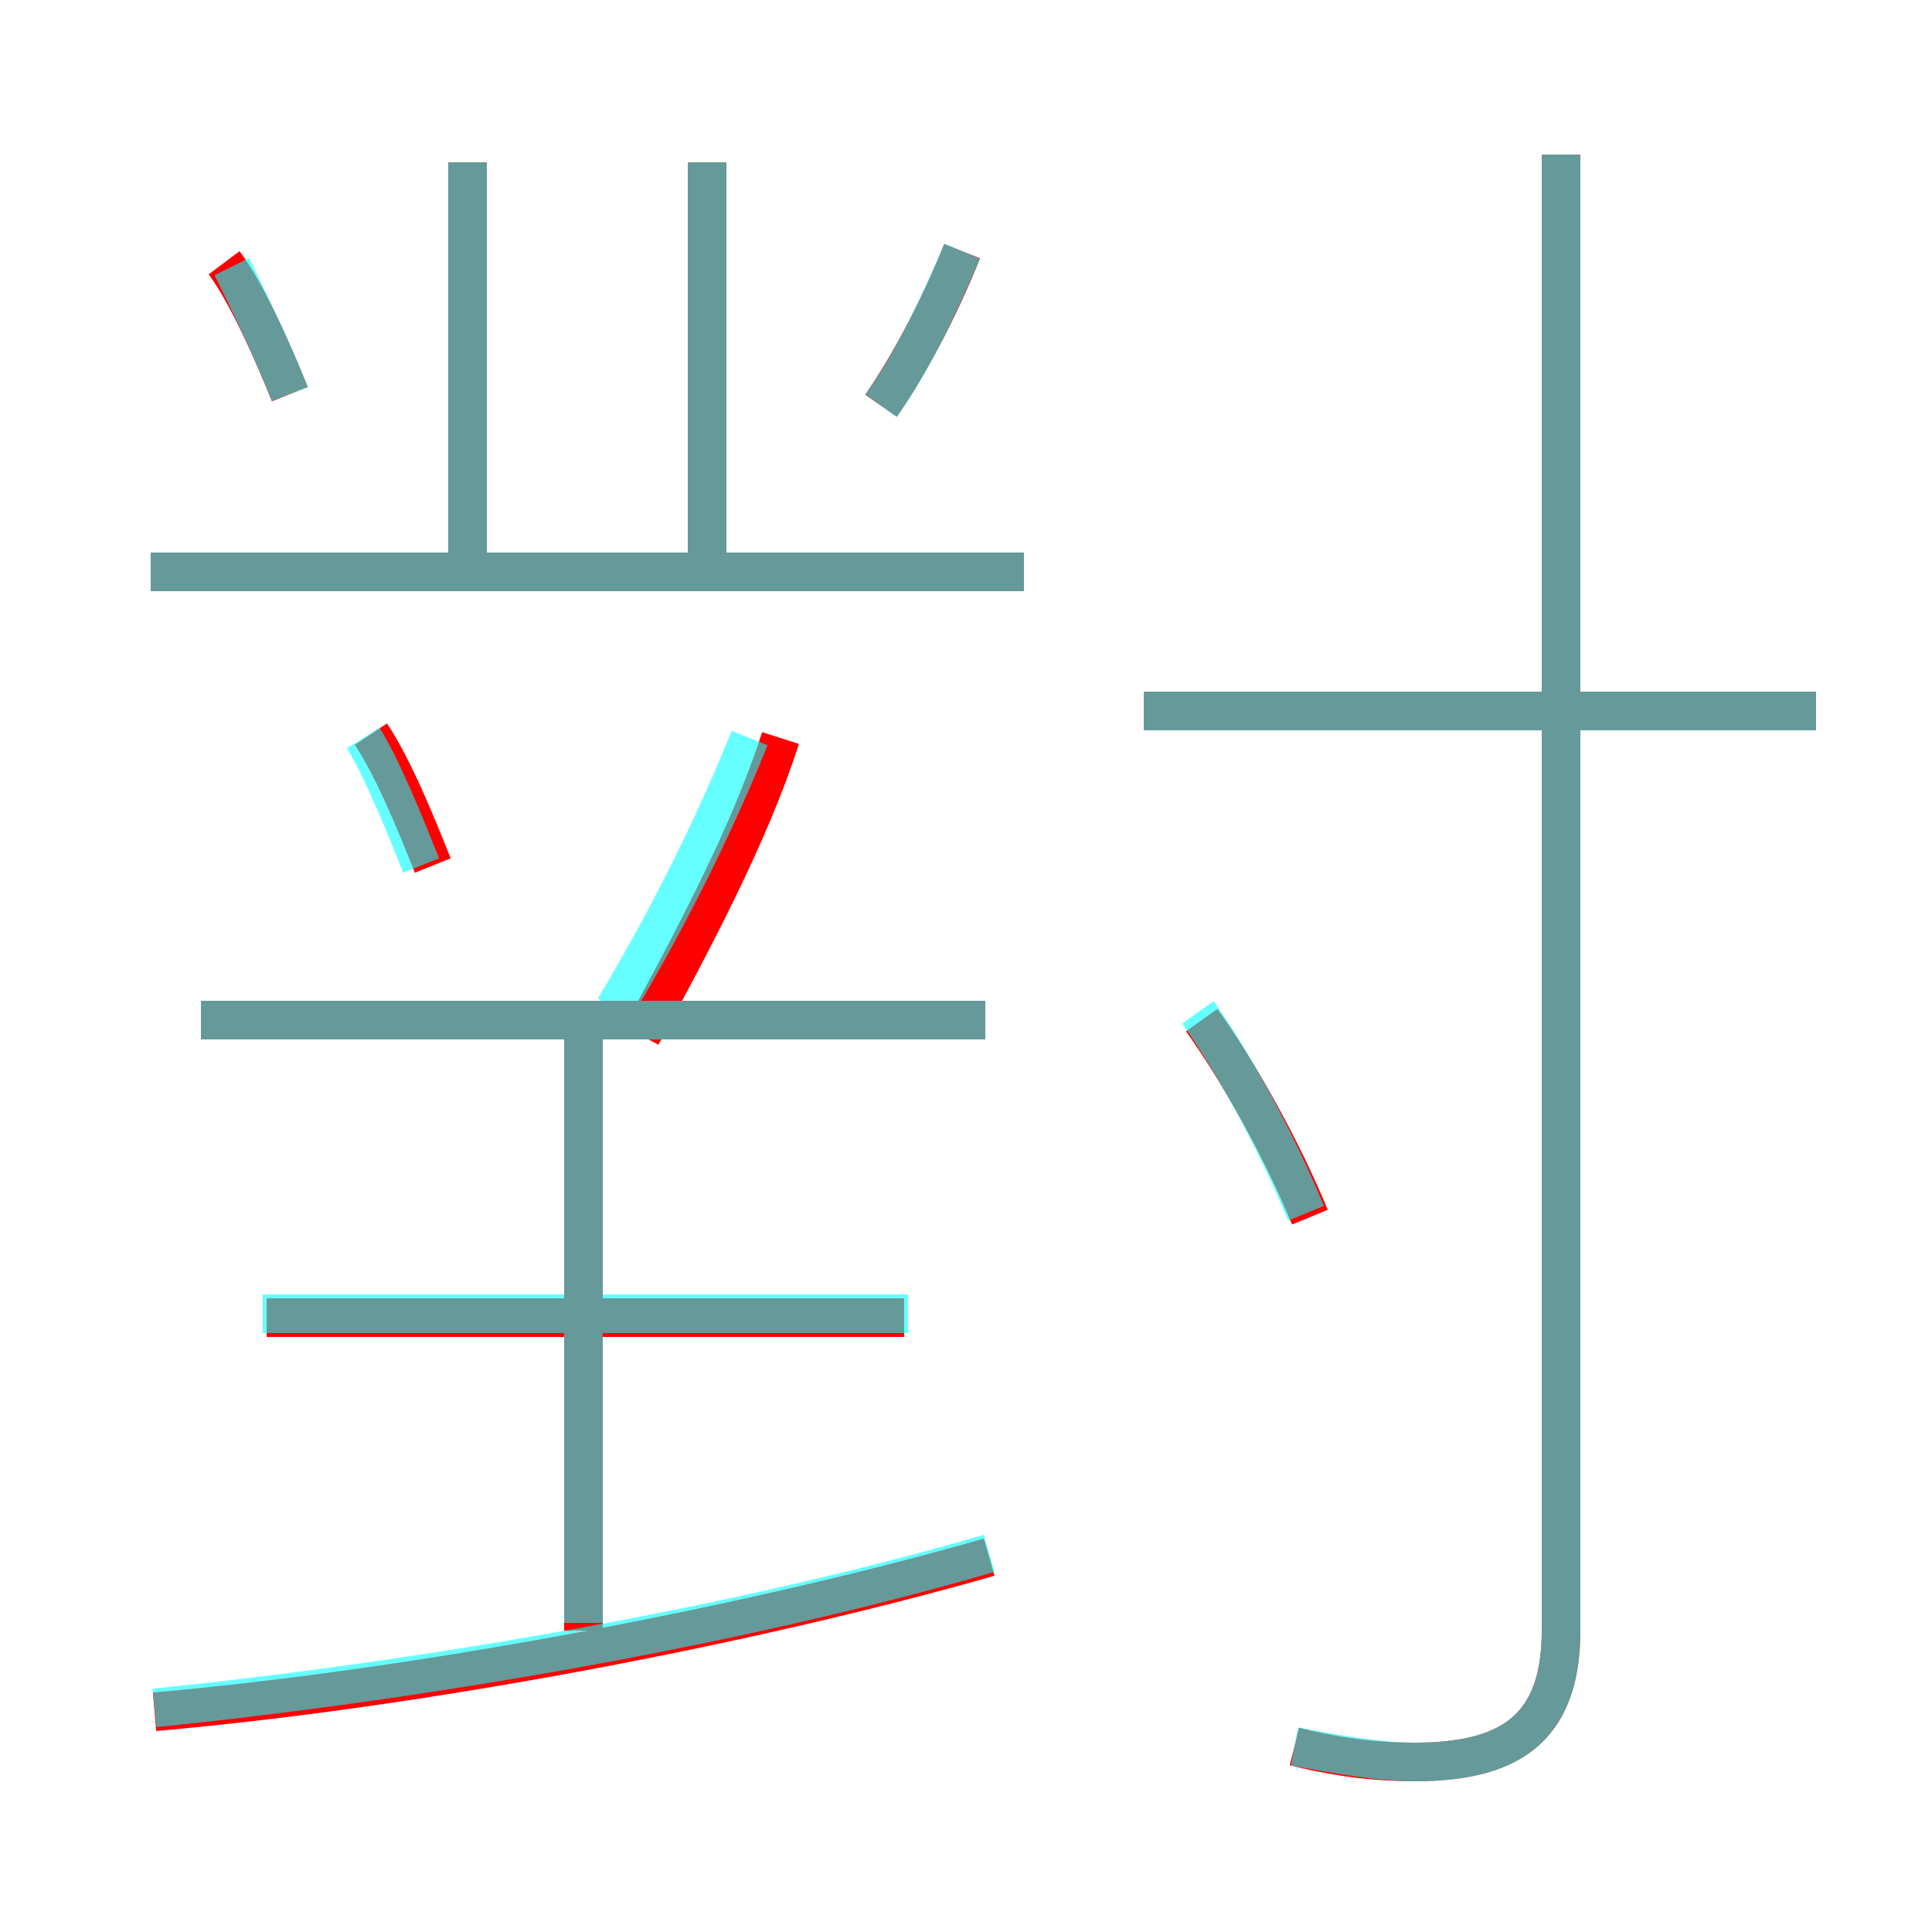 <?xml version='1.0' encoding='utf8'?>
<svg viewBox="0.0 -6.0 50.0 50.0" version="1.1" xmlns="http://www.w3.org/2000/svg">
<rect x="0.0" y="-6.0" width="50.0" height="50.0" fill="#333333" stroke="none"/>
<rect x="-1000" y="-1000" width="2000" height="2000" stroke="white" fill="white"/>
<g style="fill:none;stroke:rgba(255, 0, 0, 1);  stroke-width:1"><path d="M 33.5 1.2 C 34.7 1.5 35.7 1.6 36.6 1.6 C 39.0 1.6 40.4 0.8 40.4 -1.8 L 40.4 -40.0 M 4.0 0.3 C 10.8 -0.3 19.3 -1.9 25.6 -3.7 M 15.1 -1.8 L 15.1 -17.6 M 23.4 -9.9 L 6.9 -9.9 M 25.5 -17.6 L 5.2 -17.6 M 11.2 -21.6 C 10.8 -22.6 10.2 -24.1 9.6 -25.0 M 16.6 -17.2 C 17.9 -19.6 19.4 -22.4 20.2 -24.9 M 7.5 -33.8 C 7.1 -34.8 6.4 -36.4 5.8 -37.2 M 26.5 -29.2 L 3.9 -29.2 M 33.9 -12.5 C 33.2 -14.2 32.1 -16.2 31.1 -17.6 M 12.1 -29.6 L 12.1 -39.8 M 18.3 -29.6 L 18.3 -39.8 M 22.8 -33.5 C 23.5 -34.5 24.3 -36.0 24.9 -37.5 M 47.0 -25.6 L 29.6 -25.6" transform="translate(0.0 38.0)" />
</g>
<g style="fill:none;stroke:rgba(0, 255, 255, 0.6);  stroke-width:1">
<path d="M 33.5 1.2 C 34.6 1.4 35.7 1.6 36.6 1.6 C 39.0 1.6 40.4 0.8 40.4 -1.8 L 40.4 -40.0 M 4.0 0.2 C 10.9 -0.5 19.1 -1.9 25.6 -3.8 M 15.1 -2.0 L 15.1 -17.4 M 23.5 -10.0 L 6.8 -10.0 M 10.9 -21.6 C 10.5 -22.6 9.9 -24.1 9.4 -24.9 M 25.5 -17.6 L 5.2 -17.6 M 7.5 -33.8 C 7.2 -34.6 6.5 -36.1 6.0 -37.1 M 15.9 -17.9 C 17.4 -20.4 18.6 -22.9 19.4 -24.9 M 33.8 -12.6 C 33.1 -14.3 32.0 -16.4 31.0 -17.8 M 26.5 -29.2 L 3.9 -29.2 M 12.1 -29.2 L 12.1 -39.8 M 22.8 -33.5 C 23.6 -34.6 24.3 -36.1 24.9 -37.5 M 18.3 -29.2 L 18.3 -39.8 M 47.0 -25.6 L 29.6 -25.6" transform="translate(0.0 38.0)" />
</g>
</svg>